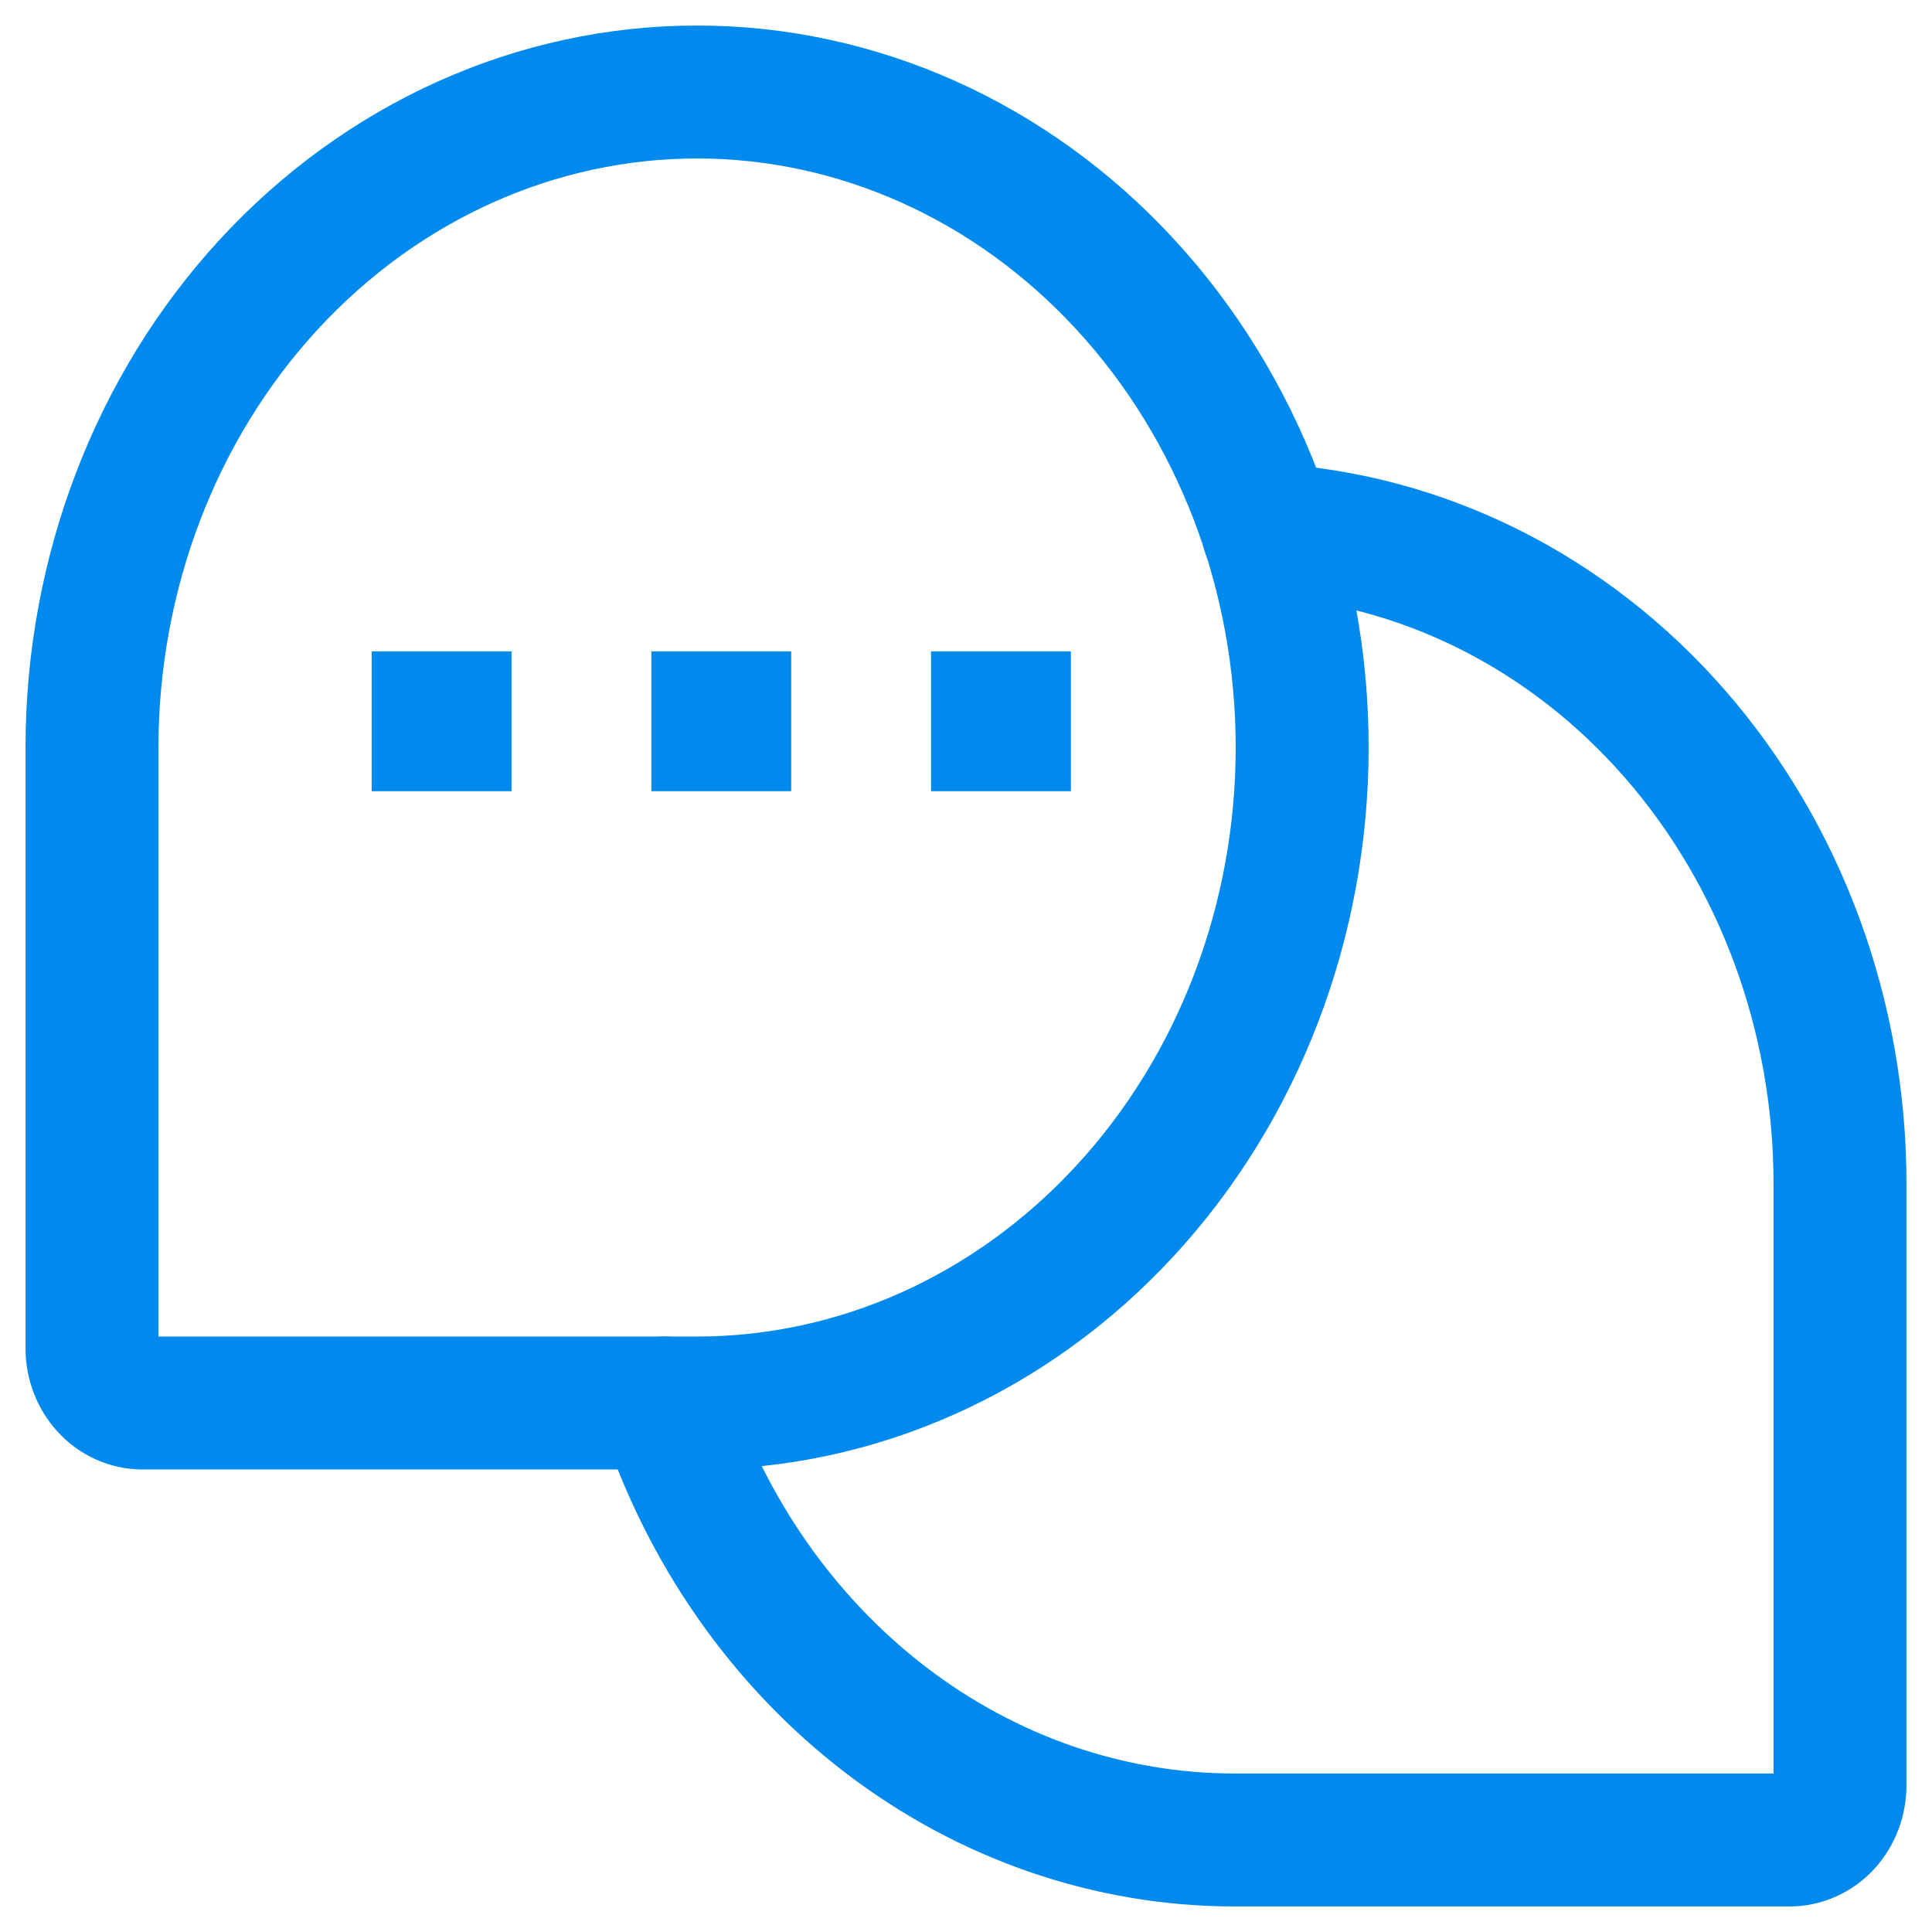 <svg width="21" height="21" viewBox="0 0 21 21" fill="none" xmlns="http://www.w3.org/2000/svg">
<path d="M7.577 15.25H1.548C1.403 15.25 1.263 15.187 1.161 15.076C1.058 14.965 1 14.814 1 14.656V8.125C1 6.235 1.693 4.423 2.926 3.087C4.16 1.751 5.833 1 7.577 1C9.321 1 10.994 1.751 12.227 3.087C13.461 4.423 14.154 6.235 14.154 8.125C14.154 10.015 13.461 11.827 12.227 13.163C10.994 14.499 9.321 15.25 7.577 15.25Z" stroke="#008AEE" stroke-width="1.445" stroke-linecap="round" stroke-linejoin="round"/>
<path d="M7.221 15.25C7.674 16.639 8.514 17.842 9.625 18.693C10.736 19.544 12.063 20 13.423 20H19.452C19.597 20 19.737 19.938 19.84 19.826C19.942 19.715 20 19.564 20 19.406V12.875C20.002 11.051 19.358 9.296 18.201 7.972C17.043 6.648 15.46 5.856 13.779 5.76" stroke="#008AEE" stroke-width="1.445" stroke-linecap="round" stroke-linejoin="round"/>
<rect x="4.42" y="7.46" width="0.76" height="0.76" fill="#AF2222" stroke="#008AEE" stroke-width="0.76"/>
<rect x="7.46" y="7.46" width="0.76" height="0.76" fill="#AF2222" stroke="#008AEE" stroke-width="0.76"/>
<rect x="10.5" y="7.46" width="0.76" height="0.76" fill="#AF2222" stroke="#008AEE" stroke-width="0.76"/>
</svg>
